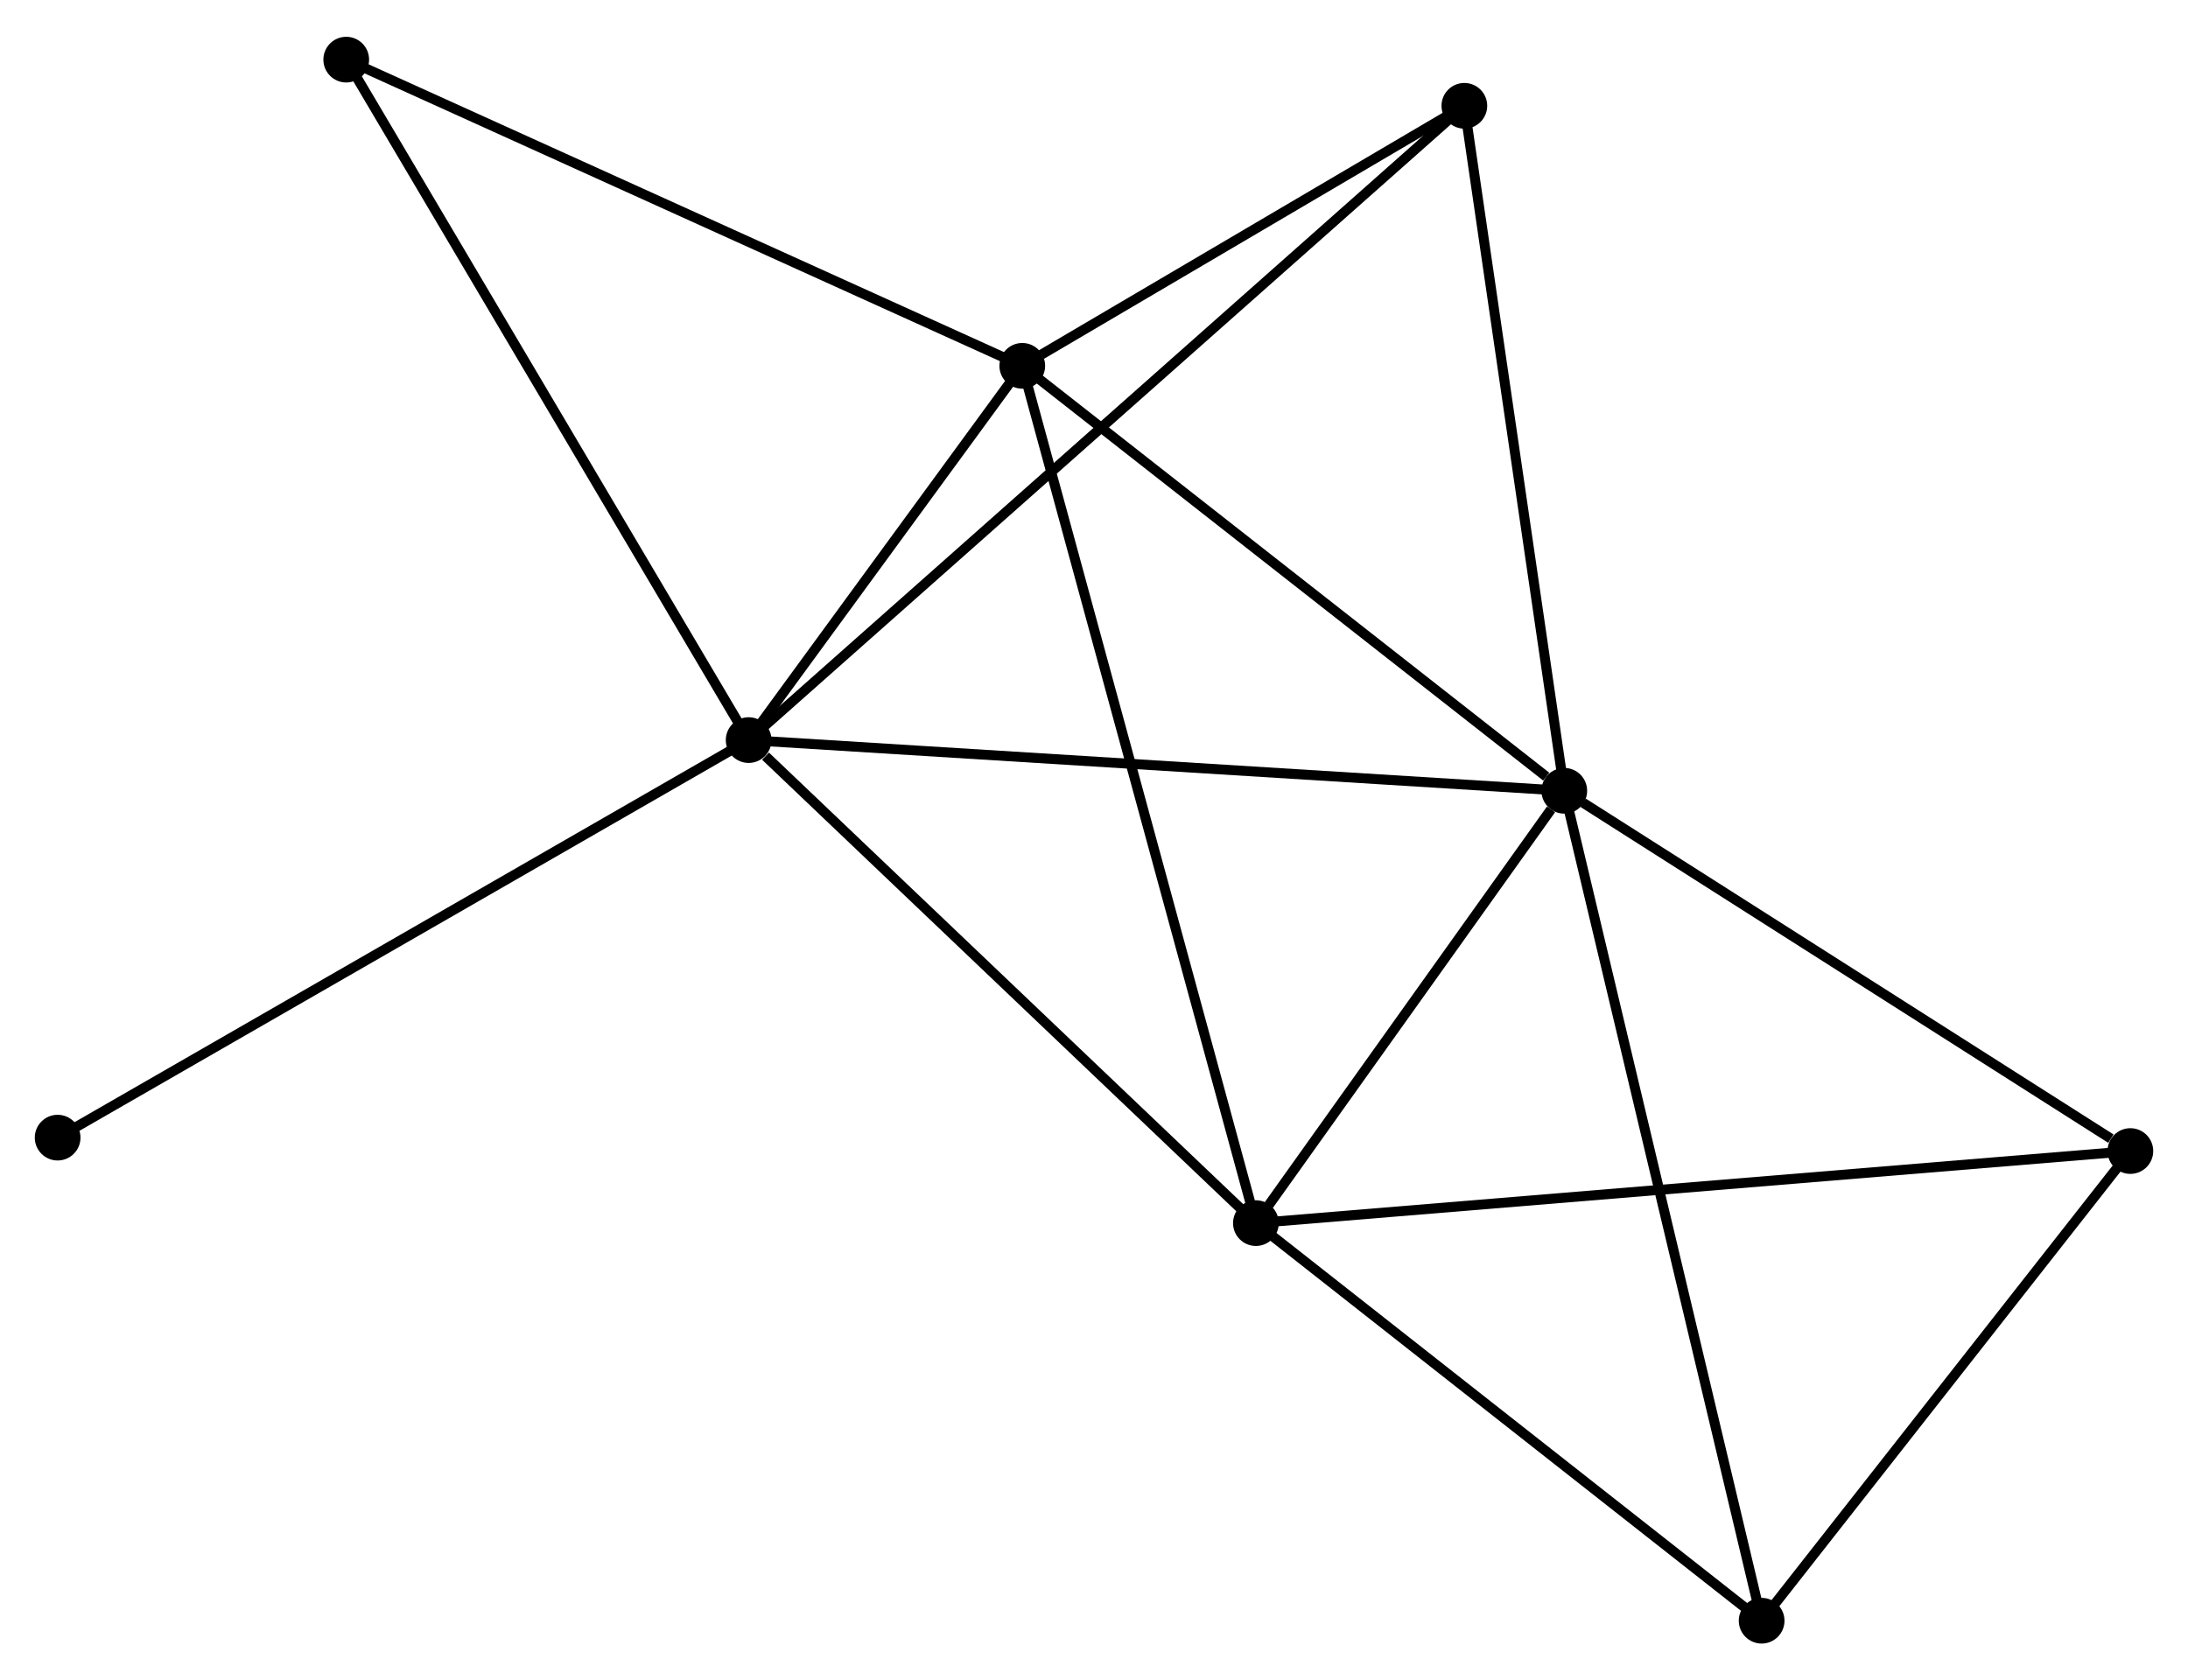 <?xml version="1.0" encoding="UTF-8" standalone="no"?>
<!DOCTYPE svg PUBLIC "-//W3C//DTD SVG 1.1//EN"
 "http://www.w3.org/Graphics/SVG/1.1/DTD/svg11.dtd">
<!-- Generated by graphviz version 2.36.0 (20140111.2315)
 -->
<!-- Title: %3 Pages: 1 -->
<svg width="220pt" height="169pt"
 viewBox="0.00 0.00 220.19 168.74" xmlns="http://www.w3.org/2000/svg" xmlns:xlink="http://www.w3.org/1999/xlink">
<g id="graph0" class="graph" transform="scale(1 1) rotate(0) translate(4 164.736)">
<title>%3</title>
<!-- 0 -->
<g id="node1" class="node"><title>0</title>
<ellipse fill="black" stroke="black" cx="71.341" cy="-90.443" rx="1.8" ry="1.8"/>
</g>
<!-- 1 -->
<g id="node2" class="node"><title>1</title>
<ellipse fill="black" stroke="black" cx="153.422" cy="-85.34" rx="1.8" ry="1.8"/>
</g>
<!-- 0&#45;&#45;1 -->
<g id="edge1" class="edge"><title>0&#45;&#45;1</title>
<path fill="none" stroke="black" d="M73.37,-90.317C84.726,-89.611 140.294,-86.156 151.464,-85.461"/>
</g>
<!-- 2 -->
<g id="node3" class="node"><title>2</title>
<ellipse fill="black" stroke="black" cx="122.388" cy="-41.822" rx="1.8" ry="1.8"/>
</g>
<!-- 0&#45;&#45;2 -->
<g id="edge2" class="edge"><title>0&#45;&#45;2</title>
<path fill="none" stroke="black" d="M73.04,-88.825C80.928,-81.311 113.909,-49.898 121.03,-43.117"/>
</g>
<!-- 3 -->
<g id="node4" class="node"><title>3</title>
<ellipse fill="black" stroke="black" cx="98.877" cy="-128.115" rx="1.8" ry="1.8"/>
</g>
<!-- 0&#45;&#45;3 -->
<g id="edge3" class="edge"><title>0&#45;&#45;3</title>
<path fill="none" stroke="black" d="M72.524,-92.061C77.054,-98.258 93.26,-120.43 97.728,-126.544"/>
</g>
<!-- 5 -->
<g id="node5" class="node"><title>5</title>
<ellipse fill="black" stroke="black" cx="143.366" cy="-154.289" rx="1.8" ry="1.8"/>
</g>
<!-- 0&#45;&#45;5 -->
<g id="edge4" class="edge"><title>0&#45;&#45;5</title>
<path fill="none" stroke="black" d="M72.846,-91.776C82.219,-100.085 132.521,-144.675 141.87,-152.963"/>
</g>
<!-- 7 -->
<g id="node6" class="node"><title>7</title>
<ellipse fill="black" stroke="black" cx="30.843" cy="-158.936" rx="1.8" ry="1.8"/>
</g>
<!-- 0&#45;&#45;7 -->
<g id="edge5" class="edge"><title>0&#45;&#45;7</title>
<path fill="none" stroke="black" d="M70.34,-92.136C64.786,-101.53 37.795,-147.178 31.958,-157.051"/>
</g>
<!-- 8 -->
<g id="node7" class="node"><title>8</title>
<ellipse fill="black" stroke="black" cx="1.8" cy="-50.426" rx="1.8" ry="1.8"/>
</g>
<!-- 0&#45;&#45;8 -->
<g id="edge6" class="edge"><title>0&#45;&#45;8</title>
<path fill="none" stroke="black" d="M69.622,-89.454C60.085,-83.965 13.738,-57.296 3.714,-51.528"/>
</g>
<!-- 1&#45;&#45;2 -->
<g id="edge7" class="edge"><title>1&#45;&#45;2</title>
<path fill="none" stroke="black" d="M152.089,-83.47C146.984,-76.312 128.719,-50.699 123.682,-43.637"/>
</g>
<!-- 1&#45;&#45;3 -->
<g id="edge8" class="edge"><title>1&#45;&#45;3</title>
<path fill="none" stroke="black" d="M151.608,-86.763C143.178,-93.373 107.937,-121.01 100.329,-126.976"/>
</g>
<!-- 1&#45;&#45;5 -->
<g id="edge10" class="edge"><title>1&#45;&#45;5</title>
<path fill="none" stroke="black" d="M153.132,-87.329C151.664,-97.397 145.064,-142.645 143.638,-152.423"/>
</g>
<!-- 4 -->
<g id="node8" class="node"><title>4</title>
<ellipse fill="black" stroke="black" cx="210.39" cy="-49.077" rx="1.8" ry="1.8"/>
</g>
<!-- 1&#45;&#45;4 -->
<g id="edge9" class="edge"><title>1&#45;&#45;4</title>
<path fill="none" stroke="black" d="M155.318,-84.133C163.967,-78.627 199.644,-55.916 208.429,-50.325"/>
</g>
<!-- 6 -->
<g id="node9" class="node"><title>6</title>
<ellipse fill="black" stroke="black" cx="173.283" cy="-1.8" rx="1.8" ry="1.8"/>
</g>
<!-- 1&#45;&#45;6 -->
<g id="edge11" class="edge"><title>1&#45;&#45;6</title>
<path fill="none" stroke="black" d="M153.913,-83.275C156.661,-71.717 170.107,-15.161 172.81,-3.793"/>
</g>
<!-- 2&#45;&#45;3 -->
<g id="edge12" class="edge"><title>2&#45;&#45;3</title>
<path fill="none" stroke="black" d="M121.897,-43.625C118.837,-54.855 102.417,-115.121 99.365,-126.322"/>
</g>
<!-- 2&#45;&#45;4 -->
<g id="edge13" class="edge"><title>2&#45;&#45;4</title>
<path fill="none" stroke="black" d="M124.226,-41.974C135.679,-42.918 197.139,-47.984 208.562,-48.926"/>
</g>
<!-- 2&#45;&#45;6 -->
<g id="edge14" class="edge"><title>2&#45;&#45;6</title>
<path fill="none" stroke="black" d="M124.082,-40.491C131.809,-34.414 163.684,-9.349 171.531,-3.178"/>
</g>
<!-- 3&#45;&#45;5 -->
<g id="edge15" class="edge"><title>3&#45;&#45;5</title>
<path fill="none" stroke="black" d="M100.788,-129.239C108.106,-133.545 134.291,-148.95 141.511,-153.198"/>
</g>
<!-- 3&#45;&#45;7 -->
<g id="edge16" class="edge"><title>3&#45;&#45;7</title>
<path fill="none" stroke="black" d="M97.195,-128.877C87.864,-133.104 42.523,-153.645 32.716,-158.088"/>
</g>
<!-- 4&#45;&#45;6 -->
<g id="edge17" class="edge"><title>4&#45;&#45;6</title>
<path fill="none" stroke="black" d="M209.155,-47.504C203.521,-40.326 180.282,-10.717 174.561,-3.427"/>
</g>
</g>
</svg>

